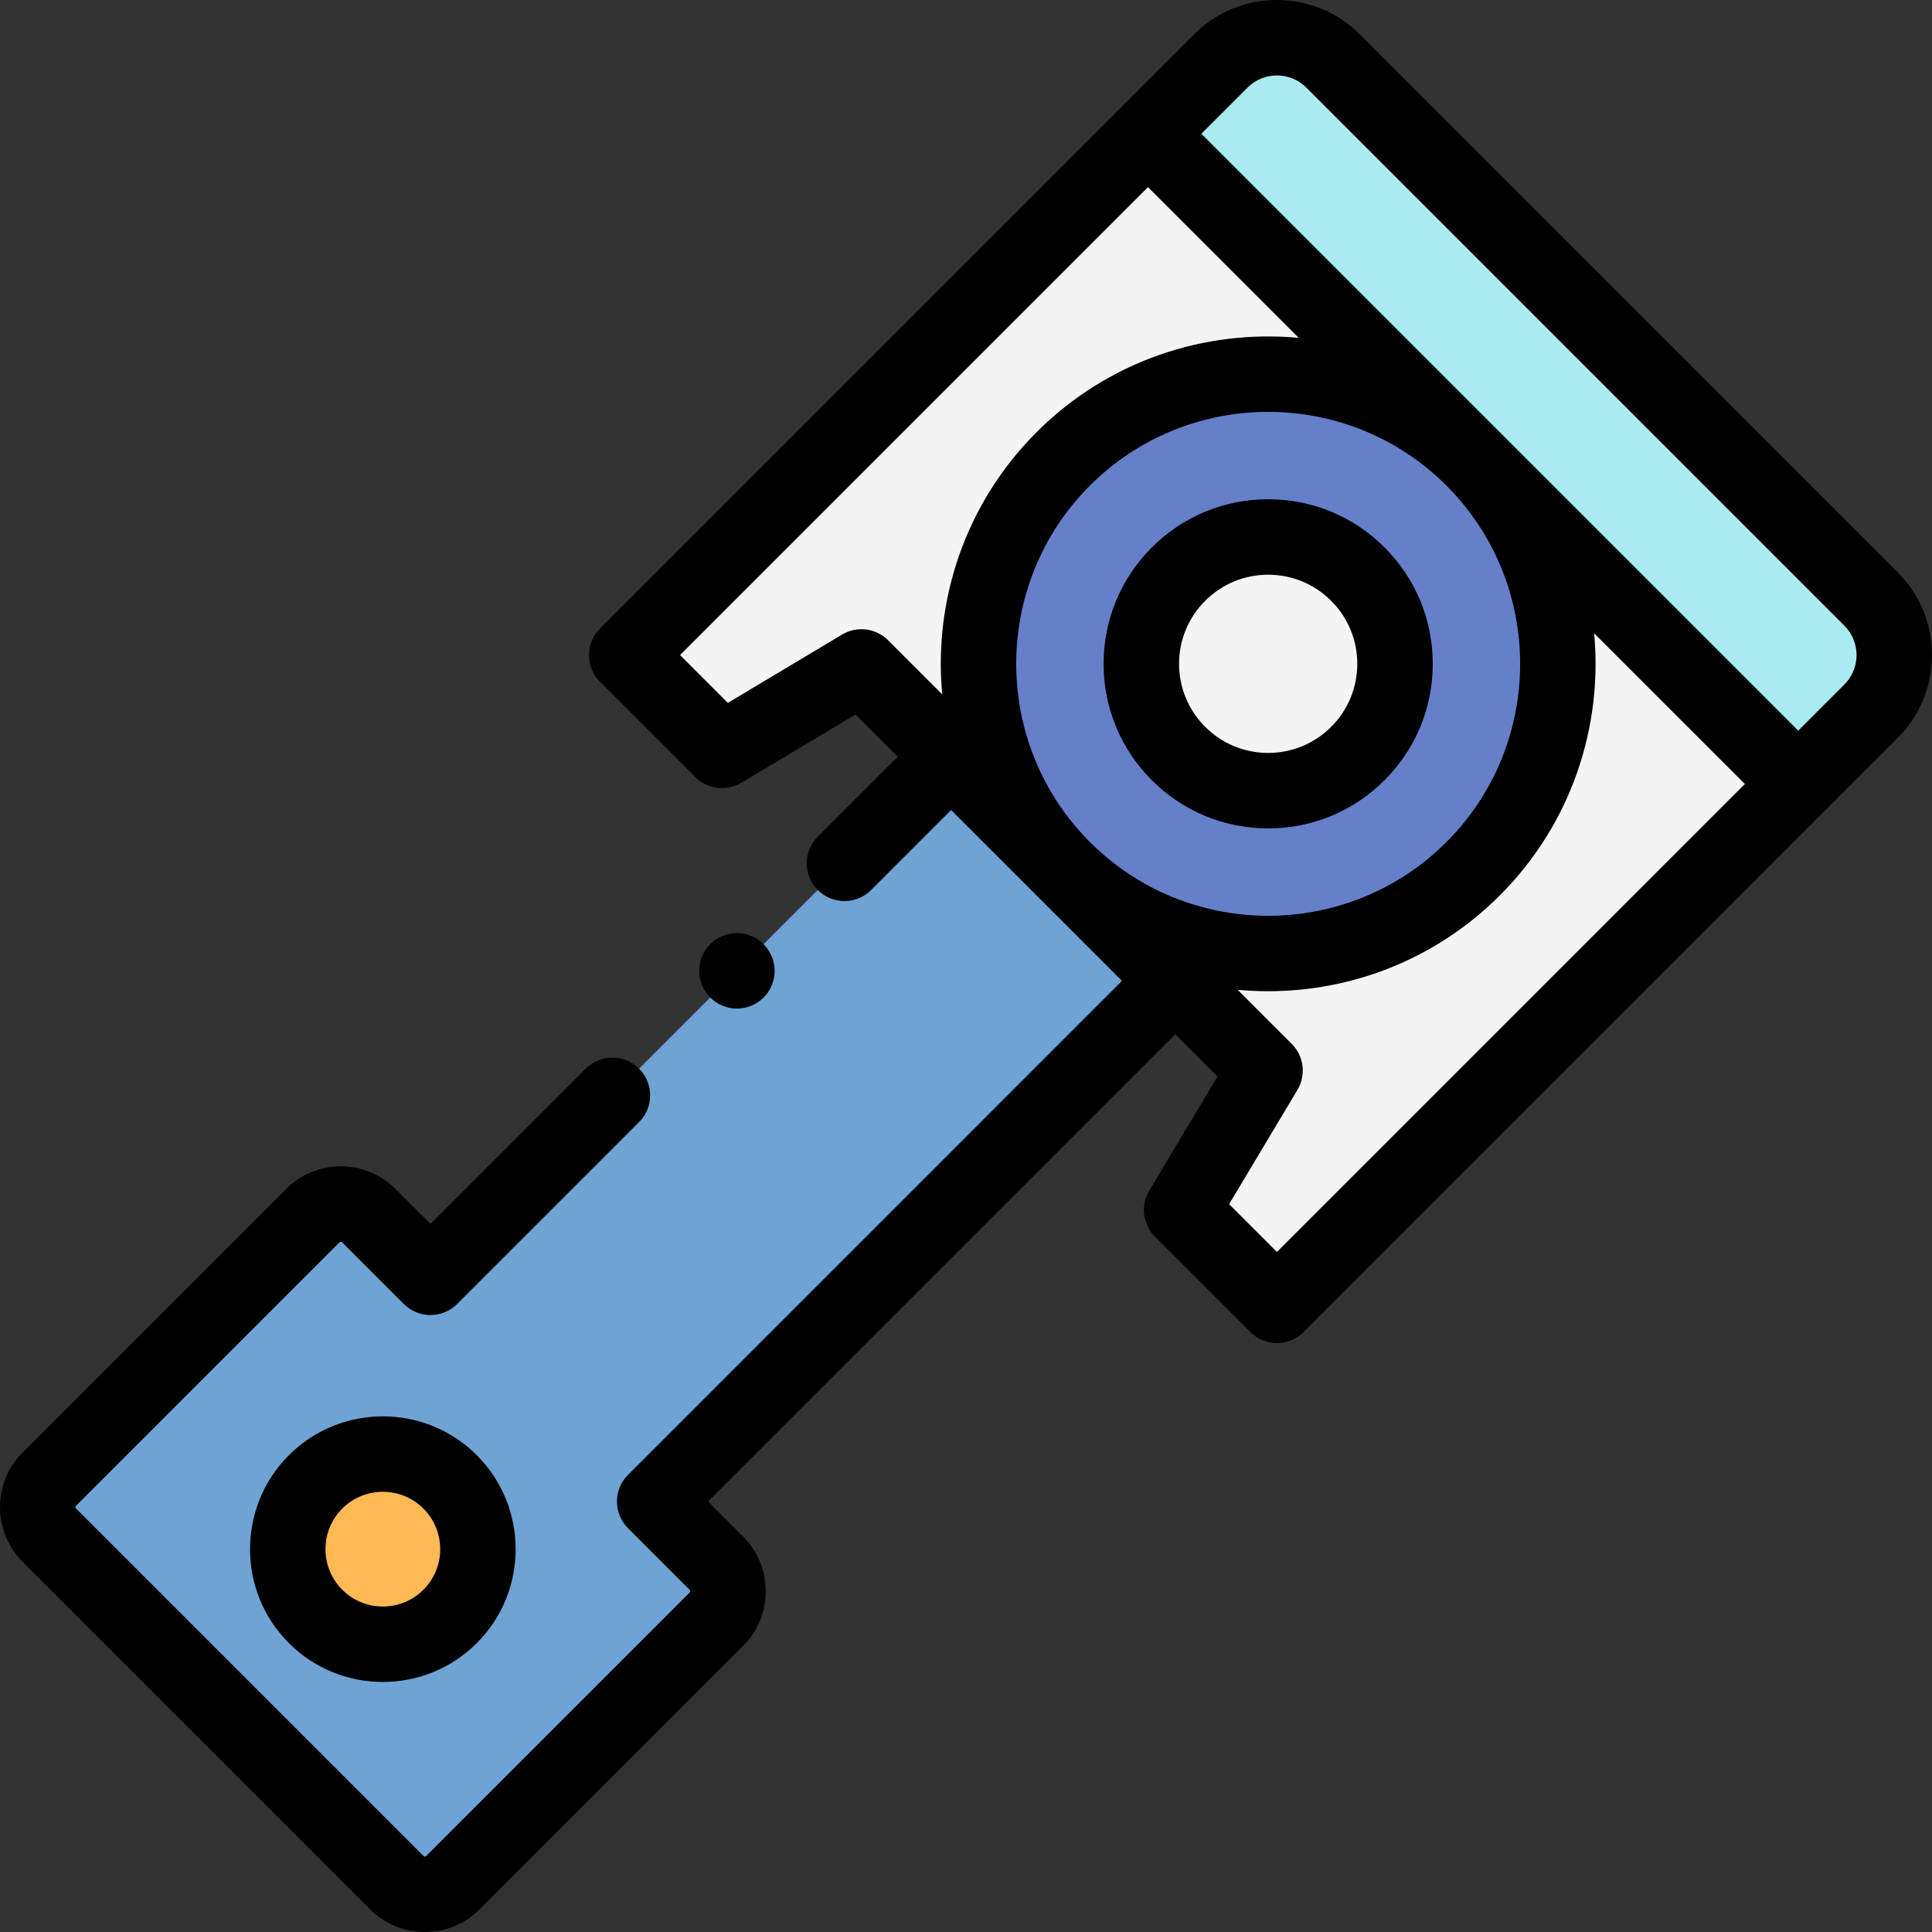 <?xml version="1.0" encoding="iso-8859-1"?>
<!-- Generator: Adobe Illustrator 19.0.0, SVG Export Plug-In . SVG Version: 6.00 Build 0)  -->
<svg version="1.1" id="Capa_1" xmlns="http://www.w3.org/2000/svg" xmlns:xlink="http://www.w3.org/1999/xlink" x="0px" y="0px"
	 viewBox="0 0 512 512" style="enable-background:new 0 0 512 512;" xml:space="preserve">
<rect x="0" y="0" width="512" height="512" fill="#333333" stroke="none"/>
<path style="fill:#F4F4F4;" d="M495.86,158.748l-142.61-142.61c-8.204-8.204-21.506-8.204-29.71,0L166.076,173.604l25.254,25.254
	l36.963-22.107L335.25,283.708l-22.107,36.963l25.254,25.254L495.86,188.458C504.065,180.254,504.065,166.952,495.86,158.748z"/>
<circle style="fill:#657FC9;" cx="336.076" cy="175.918" r="76.804"/>
<circle style="fill:#F4F4F4;" cx="336.076" cy="175.918" r="33.614"/>
<path style="fill:#AAEBF2;" d="M501.43,178.433c1.612-6.848-0.229-14.345-5.569-19.685l-142.61-142.61
	c-8.204-8.204-21.505-8.204-29.709,0L304.229,35.45l170.092,170.092L501.43,178.433z"/>
<path style="fill:#6EA3D3;" d="M173.503,397.916l137.977-137.977l-59.421-59.421L114.082,338.495l-16.341-16.341
	c-4.102-4.102-10.754-4.102-14.855,0l-69.819,69.819c-4.102,4.102-4.102,10.754,0,14.855l92.102,92.102
	c4.102,4.102,10.754,4.102,14.855,0l69.819-69.819c4.102-4.102,4.102-10.753,0-14.855L173.503,397.916z"/>
<circle style="fill:#FDB954;" cx="101.455" cy="410.539" r="25.211"/>
<path d="M502.933,151.676L502.933,151.676L360.322,9.067c-12.091-12.09-31.763-12.089-43.853,0l-19.308,19.308
	c-0.001,0.001-0.003,0.003-0.004,0.004s-0.003,0.003-0.004,0.004L159.005,166.531c-3.905,3.905-3.905,10.237,0,14.144l25.253,25.253
	c3.241,3.241,8.27,3.863,12.205,1.511l30.271-18.105l11.184,11.184l-21.197,21.197c-3.905,3.905-3.905,10.237,0,14.144
	c1.953,1.953,4.512,2.929,7.071,2.929s5.119-0.976,7.071-2.929l21.197-21.197l22.629,22.629c0.003,0.003,0.006,0.007,0.009,0.01
	s0.007,0.006,0.01,0.009l22.629,22.629L166.431,390.845c-3.905,3.905-3.905,10.237,0,14.144l16.341,16.341
	c0.197,0.196,0.197,0.516,0,0.712l-69.819,69.819c-0.196,0.197-0.516,0.197-0.712,0l-92.101-92.102
	c-0.197-0.196-0.197-0.516,0-0.712l69.819-69.819c0.04-0.041,0.147-0.148,0.356-0.148c0.209,0,0.316,0.107,0.356,0.148
	l16.341,16.341c3.905,3.905,10.237,3.905,14.144,0l48.206-48.206c3.905-3.905,3.905-10.237,0-14.144
	c-3.905-3.904-10.237-3.904-14.144,0l-41.135,41.135l-9.269-9.269c-7.995-7.994-21.003-7.994-28.998,0l-69.818,69.82
	c-7.994,7.994-7.994,21.003,0,28.998l92.102,92.102c3.997,3.997,9.248,5.996,14.499,5.996s10.501-1.999,14.5-5.996l69.819-69.819
	c3.873-3.873,6.005-9.021,6.005-14.499c0-5.477-2.133-10.625-6.005-14.5l-9.269-9.269l123.835-123.835l11.184,11.184l-18.105,30.271
	c-2.353,3.934-1.73,8.963,1.511,12.205l25.253,25.253c1.953,1.953,4.512,2.929,7.071,2.929s5.119-0.976,7.071-2.929L502.933,195.53
	C515.022,183.44,515.022,163.767,502.933,151.676z M223.159,168.167l-30.271,18.105l-12.669-12.669l124.01-124.01l39.941,39.941
	c-24.841-2.305-50.492,6.026-69.47,25.004c-18.978,18.979-27.309,44.63-25.004,69.471l-14.332-14.332
	C232.122,166.437,227.093,165.814,223.159,168.167z M288.843,223.157c-26.047-26.046-26.047-68.428,0-94.475
	c13.023-13.024,30.13-19.536,47.237-19.536s34.215,6.512,47.237,19.536c26.047,26.046,26.047,68.428,0,94.475
	C357.271,249.204,314.889,249.204,288.843,223.157z M338.396,331.781l-12.669-12.669l18.105-30.271
	c2.353-3.934,1.73-8.963-1.511-12.205l-14.332-14.332c2.691,0.25,5.39,0.38,8.09,0.38c22.229,0,44.458-8.461,61.381-25.384
	c18.978-18.979,27.309-44.63,25.004-69.471l39.941,39.941L338.396,331.781z M488.789,181.387l-12.241,12.241L318.372,35.45
	l12.241-12.241c4.291-4.292,11.276-4.292,15.567,0l142.61,142.61C493.081,170.111,493.081,177.095,488.789,181.387z"/>
<path d="M366.919,206.759c8.237-8.237,12.775-19.19,12.775-30.839s-4.537-22.602-12.774-30.839
	c-8.237-8.237-19.19-12.775-30.839-12.775s-22.602,4.537-30.839,12.774c-8.237,8.237-12.775,19.19-12.775,30.839
	s4.537,22.602,12.774,30.839c8.237,8.237,19.19,12.775,30.839,12.775S358.682,214.996,366.919,206.759z M312.467,175.92
	c0-6.307,2.456-12.237,6.916-16.697c4.459-4.459,10.389-6.916,16.697-6.916s12.237,2.456,16.697,6.916
	c4.459,4.459,6.916,10.389,6.916,16.697s-2.456,12.237-6.916,16.697l0,0c-4.459,4.459-10.389,6.916-16.697,6.916
	s-12.237-2.456-16.697-6.916C314.923,188.156,312.467,182.227,312.467,175.92z"/>
<path d="M76.558,385.645c-13.729,13.729-13.729,36.067,0,49.795c6.864,6.864,15.881,10.296,24.897,10.296
	c9.017,0,18.034-3.432,24.898-10.296c13.729-13.729,13.729-36.067,0-49.795C112.625,371.918,90.287,371.917,76.558,385.645z
	 M112.21,421.298c-5.93,5.931-15.58,5.93-21.509,0c-5.93-5.93-5.93-15.58,0-21.509c2.965-2.965,6.859-4.448,10.755-4.448
	s7.789,1.482,10.755,4.448C118.141,405.718,118.141,415.368,112.21,421.298z"/>
<path d="M202.36,264.357c1.86-1.86,2.93-4.44,2.93-7.07c0-2.63-1.07-5.21-2.93-7.07c-1.86-1.86-4.44-2.93-7.07-2.93
	c-2.63,0-5.21,1.07-7.07,2.93c-1.86,1.86-2.93,4.44-2.93,7.07c0,2.63,1.07,5.21,2.93,7.07c1.86,1.86,4.44,2.93,7.07,2.93
	C197.919,267.287,200.499,266.217,202.36,264.357z"/>
<g>
</g>
<g>
</g>
<g>
</g>
<g>
</g>
<g>
</g>
<g>
</g>
<g>
</g>
<g>
</g>
<g>
</g>
<g>
</g>
<g>
</g>
<g>
</g>
<g>
</g>
<g>
</g>
<g>
</g>
</svg>
